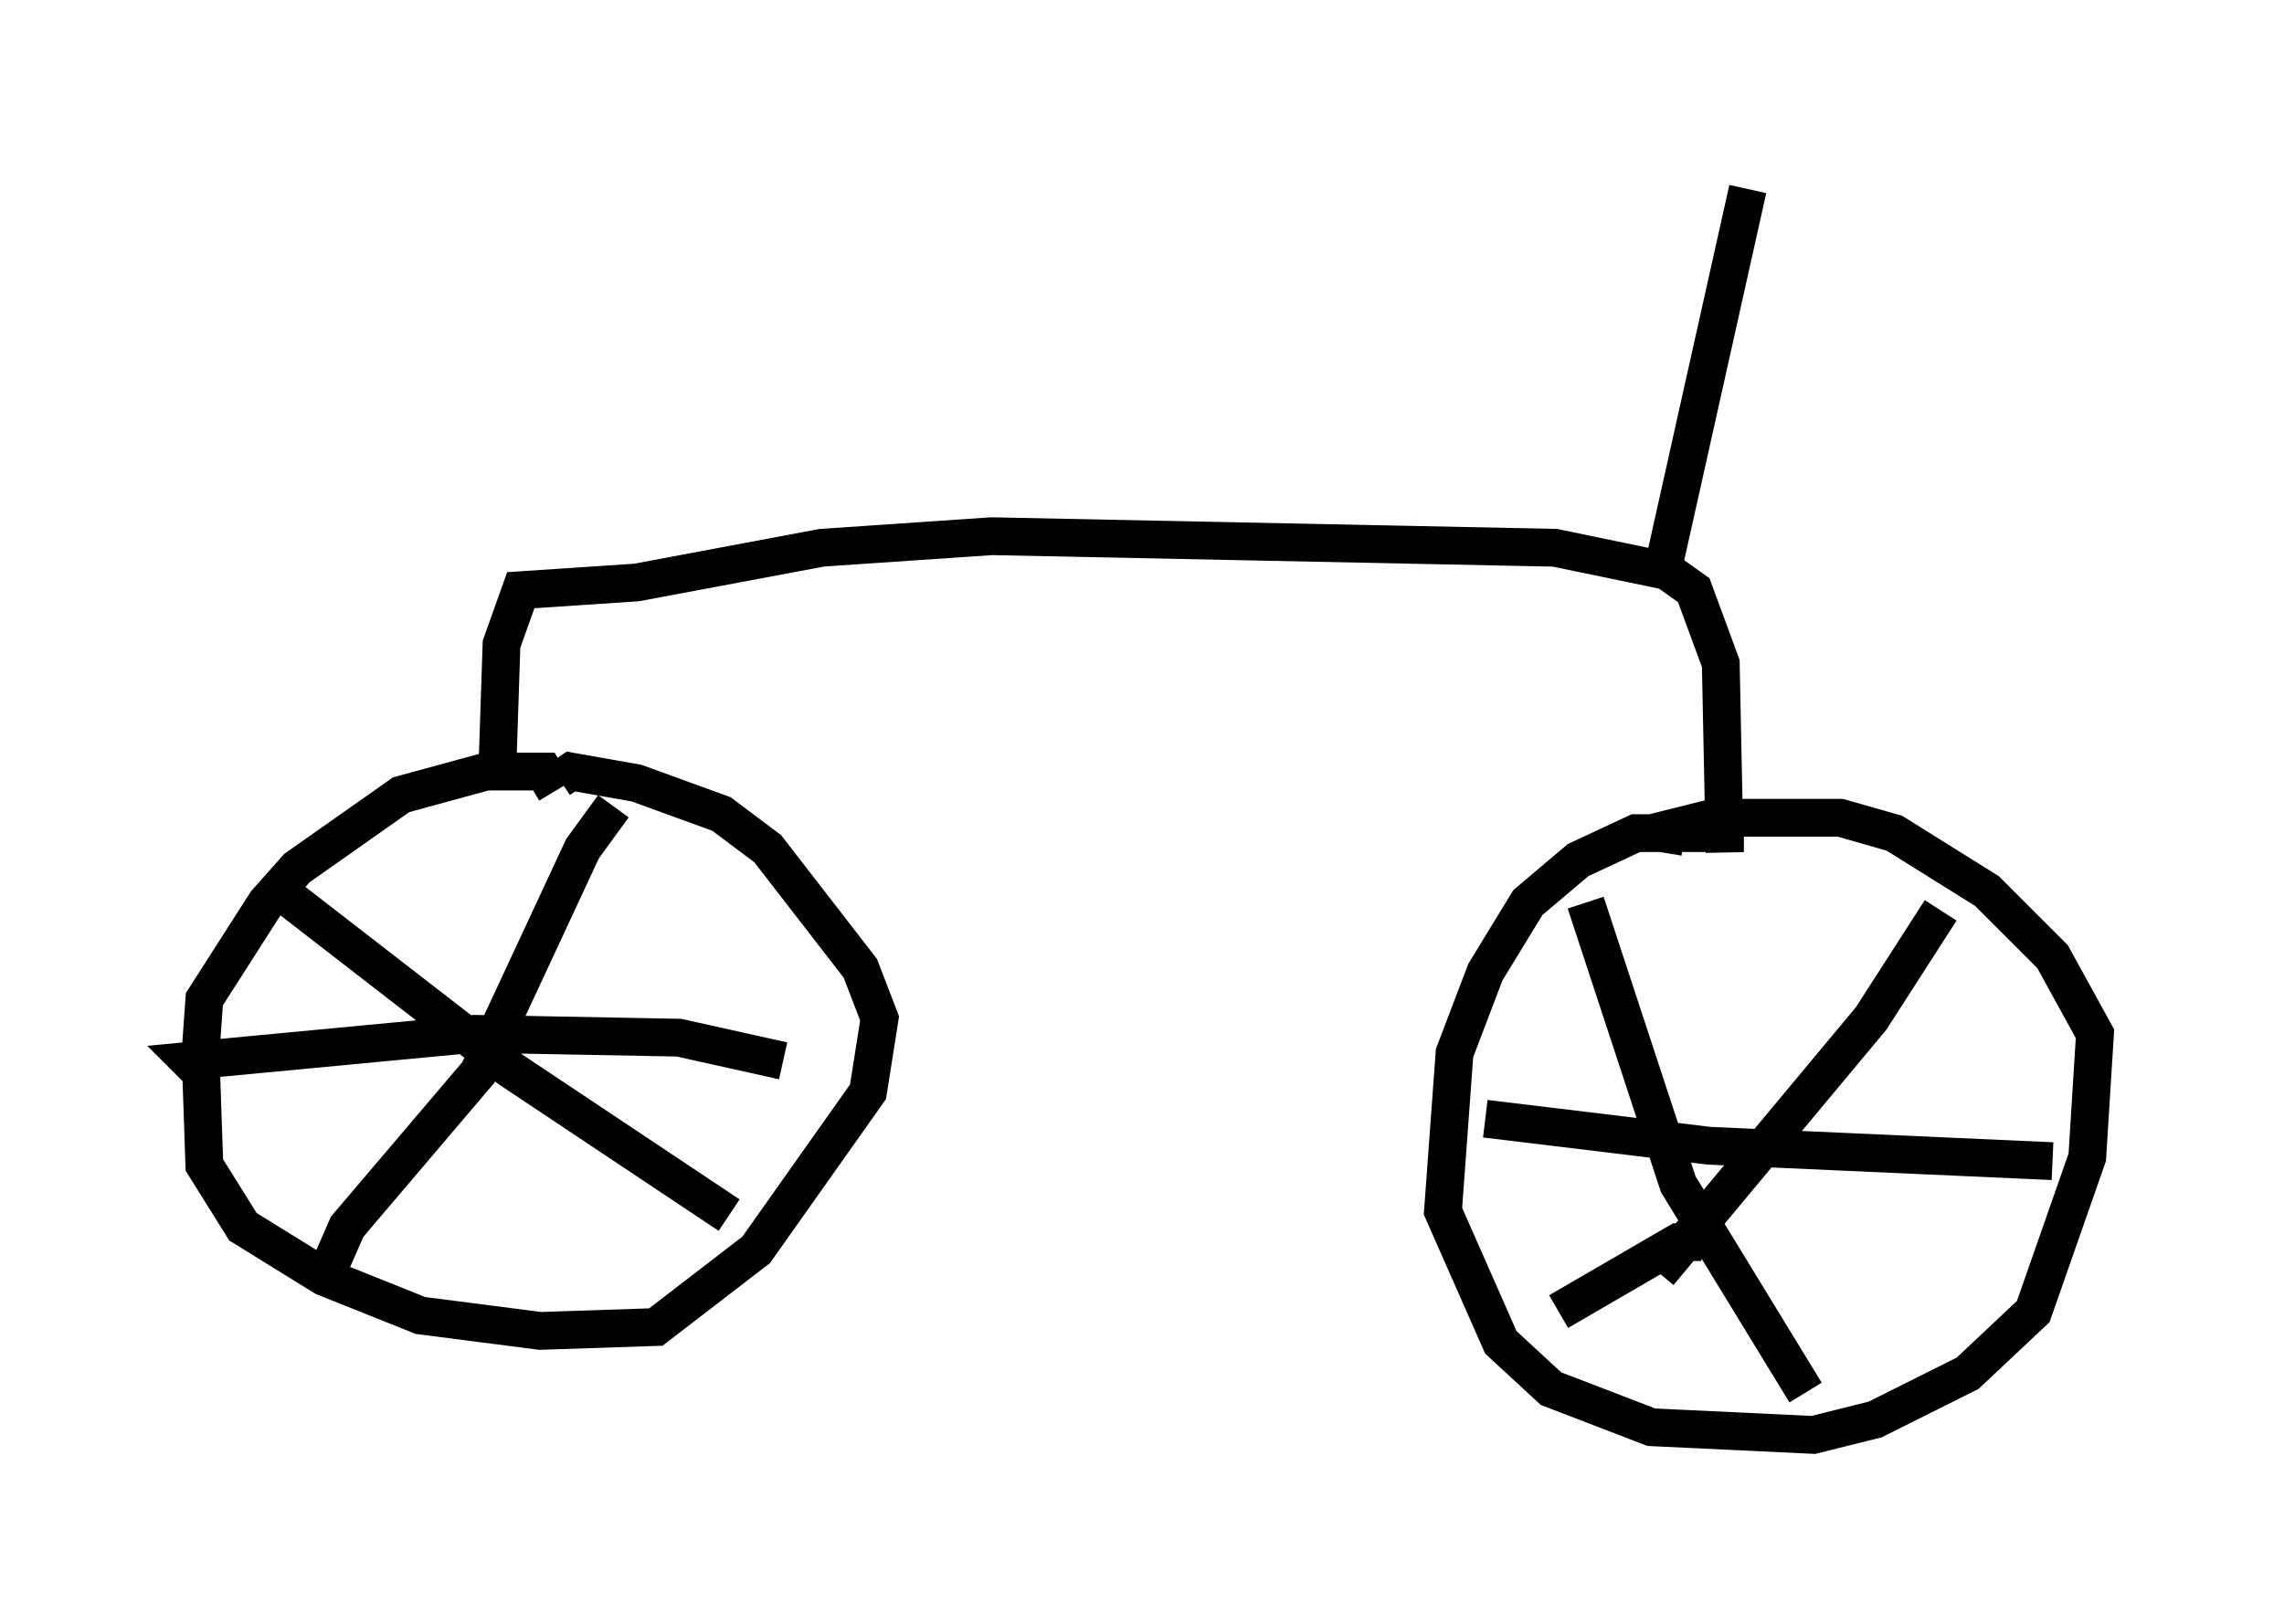 <?xml version="1.0" encoding="utf-8" ?>
<svg baseProfile="full" height="42.973" version="1.1" width="60.43" xmlns="http://www.w3.org/2000/svg" xmlns:ev="http://www.w3.org/2001/xml-events" xmlns:xlink="http://www.w3.org/1999/xlink"><defs /><rect fill="white" height="42.973" width="60.43" x="0" y="0" /><path d="M46.957, 22.456 m-0.817, -0.408 l-2.858, 0.0 -1.531, 0.715 l-1.327, 1.123 -1.123, 1.838 l-0.817, 2.144 -0.306, 4.185 l1.531, 3.471 1.327, 1.225 l2.654, 1.021 4.288, 0.204 l1.633, -0.408 2.45, -1.225 l1.735, -1.633 1.429, -4.083 l0.204, -3.267 -1.123, -2.042 l-1.735, -1.735 -2.45, -1.531 l-1.429, -0.408 -3.369, 0.0 l-1.225, 0.306 -0.102, 0.613 m7.35, 1.531 l-1.838, 2.858 -5.615, 6.738 m-1.94, -9.8 l2.45, 7.452 3.369, 5.513 m-2.756, -3.981 l-0.613, 0.0 -3.165, 1.838 m13.067, -3.981 l-9.086, -0.408 -5.921, -0.715 m-24.602, -8.677 l-0.306, -0.51 -1.531, 0.0 l-2.246, 0.613 -2.756, 1.94 l-0.817, 0.919 -1.633, 2.552 l-0.102, 1.429 0.102, 2.96 l1.021, 1.633 2.144, 1.327 l2.552, 1.021 3.165, 0.408 l3.063, -0.102 2.654, -2.042 l2.96, -4.185 0.306, -1.94 l-0.51, -1.327 -2.45, -3.165 l-1.225, -0.919 -2.246, -0.817 l-1.735, -0.306 -0.306, 0.204 m1.429, 0.715 l-0.817, 1.123 -2.756, 5.921 l-3.471, 4.083 -0.715, 1.633 m-1.327, -10.719 l6.329, 4.9 5.819, 3.879 m1.429, -4.083 l-2.756, -0.613 -5.41, -0.102 l-7.554, 0.715 0.306, 0.306 m7.861, -8.269 l0.102, -3.063 0.51, -1.429 l3.063, -0.204 4.9, -0.919 l4.492, -0.306 14.904, 0.306 l2.96, 0.613 0.715, 0.51 l0.715, 1.94 0.102, 5.002 m-1.735, -7.044 l2.348, -10.515 " fill="none" stroke="black" stroke-width="1" /></svg>
